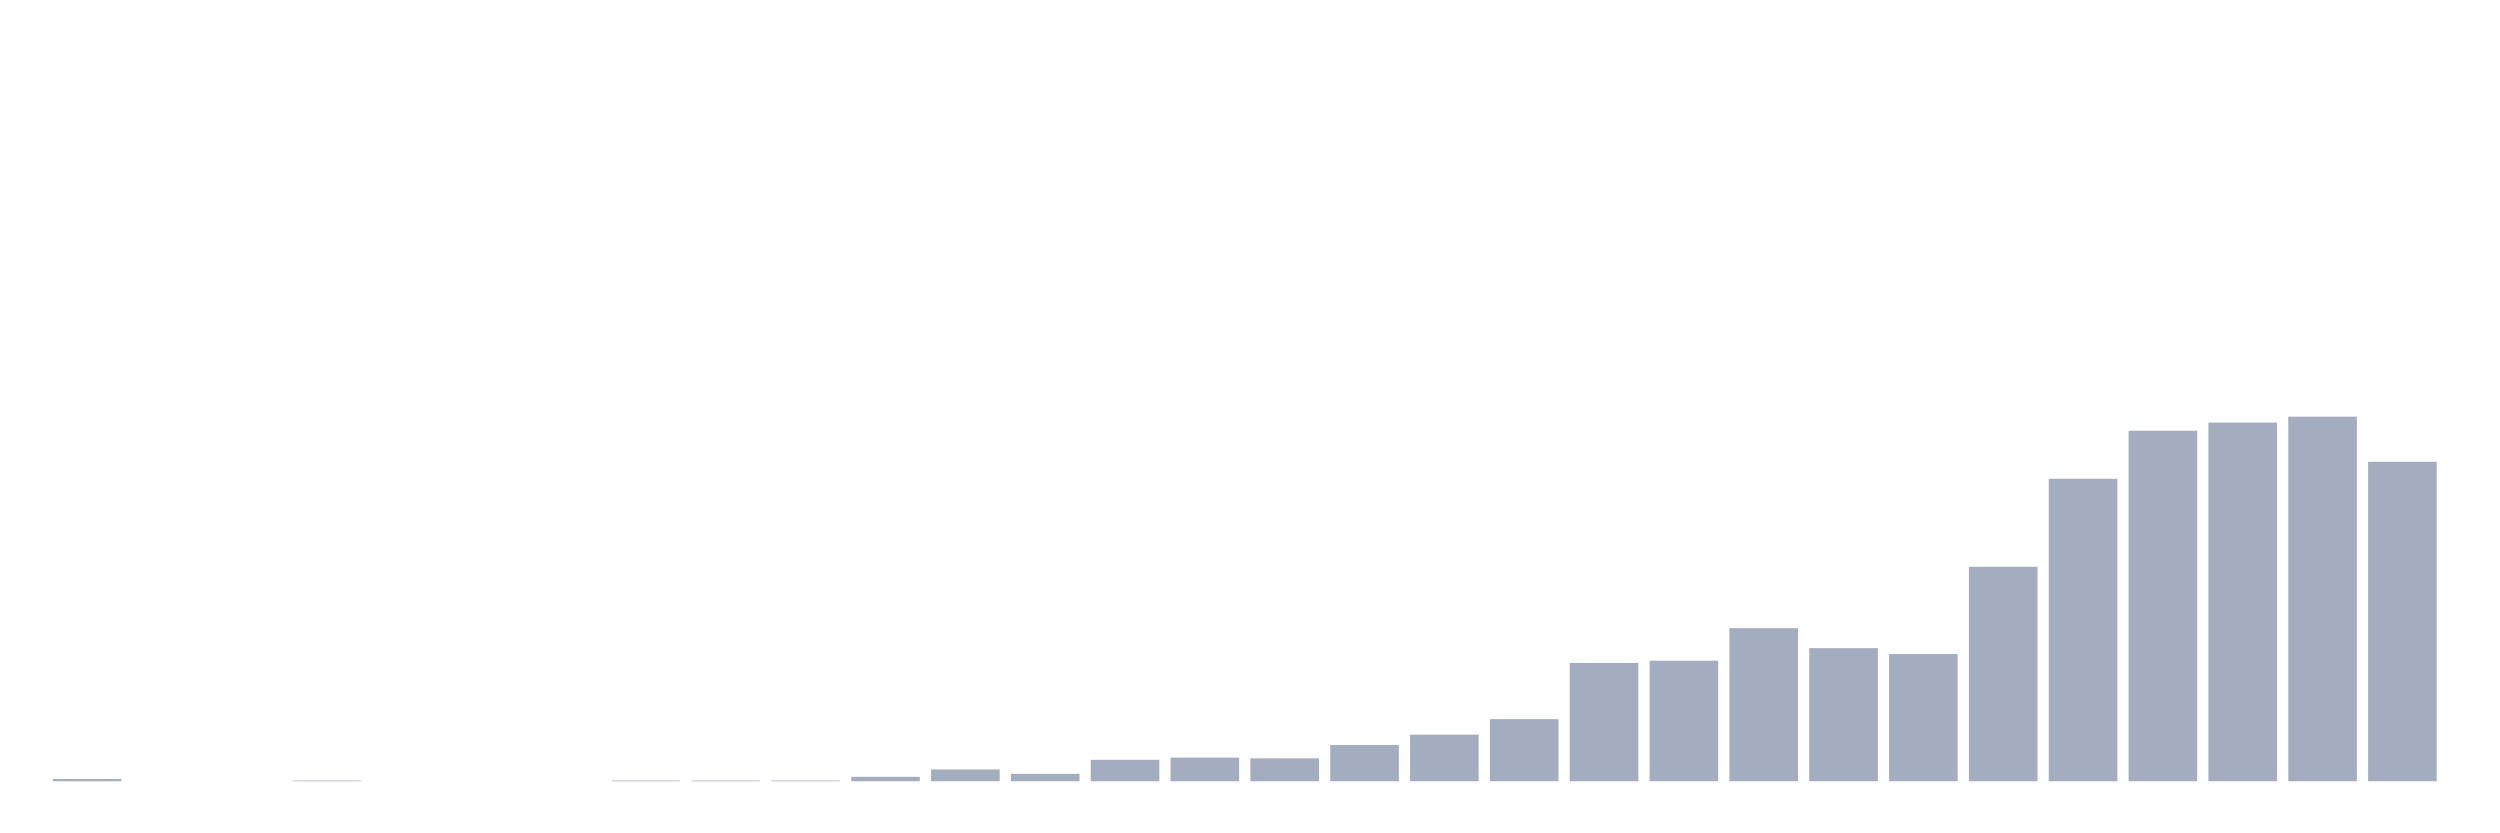 <svg xmlns="http://www.w3.org/2000/svg" viewBox="0 0 480 160"><g transform="translate(10,10)"><rect class="bar" x="0.153" width="13.175" y="139.574" height="0.426" fill="rgb(164,173,192)"></rect><rect class="bar" x="15.482" width="13.175" y="140" height="0" fill="rgb(164,173,192)"></rect><rect class="bar" x="30.81" width="13.175" y="140" height="0" fill="rgb(164,173,192)"></rect><rect class="bar" x="46.138" width="13.175" y="139.858" height="0.142" fill="rgb(164,173,192)"></rect><rect class="bar" x="61.466" width="13.175" y="140" height="0" fill="rgb(164,173,192)"></rect><rect class="bar" x="76.794" width="13.175" y="140" height="0" fill="rgb(164,173,192)"></rect><rect class="bar" x="92.123" width="13.175" y="140" height="0" fill="rgb(164,173,192)"></rect><rect class="bar" x="107.451" width="13.175" y="139.858" height="0.142" fill="rgb(164,173,192)"></rect><rect class="bar" x="122.779" width="13.175" y="139.858" height="0.142" fill="rgb(164,173,192)"></rect><rect class="bar" x="138.107" width="13.175" y="139.858" height="0.142" fill="rgb(164,173,192)"></rect><rect class="bar" x="153.436" width="13.175" y="139.148" height="0.852" fill="rgb(164,173,192)"></rect><rect class="bar" x="168.764" width="13.175" y="137.728" height="2.272" fill="rgb(164,173,192)"></rect><rect class="bar" x="184.092" width="13.175" y="138.58" height="1.42" fill="rgb(164,173,192)"></rect><rect class="bar" x="199.42" width="13.175" y="135.882" height="4.118" fill="rgb(164,173,192)"></rect><rect class="bar" x="214.748" width="13.175" y="135.456" height="4.544" fill="rgb(164,173,192)"></rect><rect class="bar" x="230.077" width="13.175" y="135.598" height="4.402" fill="rgb(164,173,192)"></rect><rect class="bar" x="245.405" width="13.175" y="133.043" height="6.957" fill="rgb(164,173,192)"></rect><rect class="bar" x="260.733" width="13.175" y="131.055" height="8.945" fill="rgb(164,173,192)"></rect><rect class="bar" x="276.061" width="13.175" y="128.073" height="11.927" fill="rgb(164,173,192)"></rect><rect class="bar" x="291.39" width="13.175" y="117.282" height="22.718" fill="rgb(164,173,192)"></rect><rect class="bar" x="306.718" width="13.175" y="116.856" height="23.144" fill="rgb(164,173,192)"></rect><rect class="bar" x="322.046" width="13.175" y="110.609" height="29.391" fill="rgb(164,173,192)"></rect><rect class="bar" x="337.374" width="13.175" y="114.442" height="25.558" fill="rgb(164,173,192)"></rect><rect class="bar" x="352.702" width="13.175" y="115.578" height="24.422" fill="rgb(164,173,192)"></rect><rect class="bar" x="368.031" width="13.175" y="98.824" height="41.176" fill="rgb(164,173,192)"></rect><rect class="bar" x="383.359" width="13.175" y="81.927" height="58.073" fill="rgb(164,173,192)"></rect><rect class="bar" x="398.687" width="13.175" y="72.698" height="67.302" fill="rgb(164,173,192)"></rect><rect class="bar" x="414.015" width="13.175" y="71.136" height="68.864" fill="rgb(164,173,192)"></rect><rect class="bar" x="429.344" width="13.175" y="70" height="70" fill="rgb(164,173,192)"></rect><rect class="bar" x="444.672" width="13.175" y="78.661" height="61.339" fill="rgb(164,173,192)"></rect></g></svg>